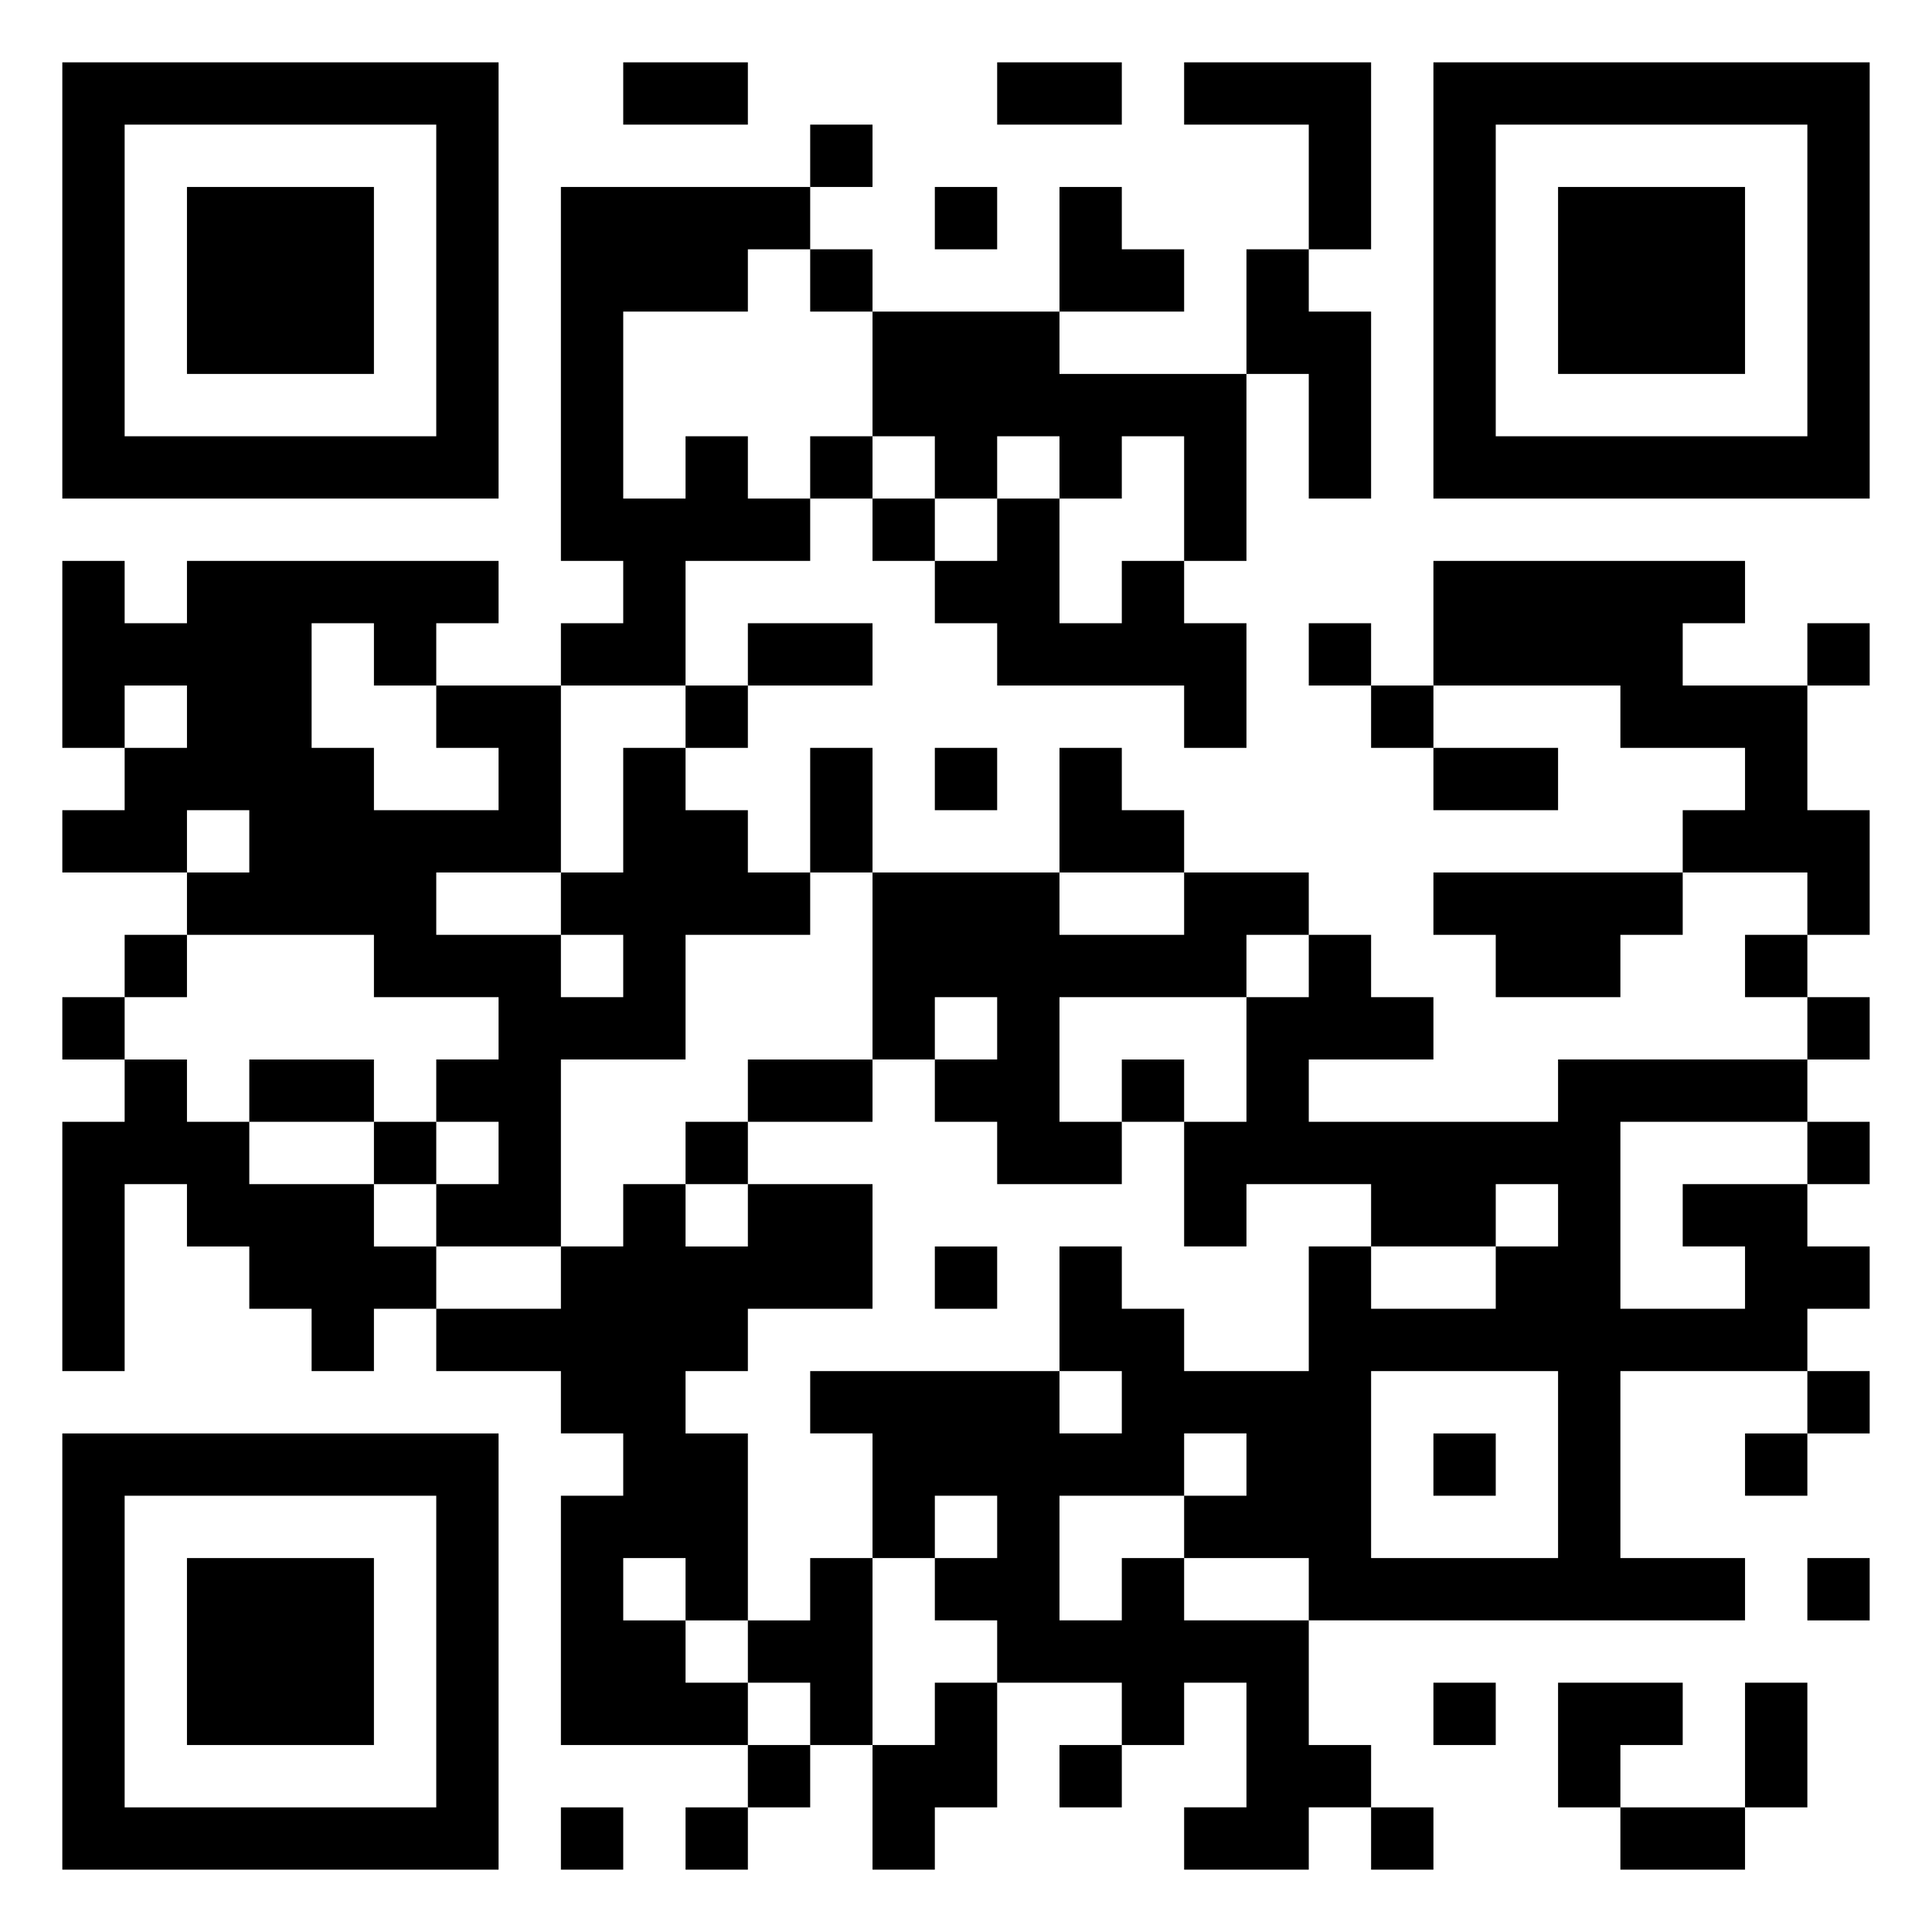 <svg xmlns="http://www.w3.org/2000/svg" viewBox="0 0 31 31"><path d="M1 1h7v7h-7zM10 1h2v1h-2zM16 1h2v1h-2zM19 1h3v3h-1v-2h-2zM23 1h7v7h-7zM2 2v5h5v-5zM13 2h1v1h-1zM24 2v5h5v-5zM3 3h3v3h-3zM9 3h4v1h-1v1h-2v3h1v-1h1v1h1v1h-2v2h-2v-1h1v-1h-1zM15 3h1v1h-1zM17 3h1v1h1v1h-2zM25 3h3v3h-3zM13 4h1v1h-1zM20 4h1v1h1v3h-1v-2h-1zM14 5h3v1h3v3h-1v-2h-1v1h-1v-1h-1v1h-1v-1h-1zM13 7h1v1h-1zM14 8h1v1h-1zM16 8h1v2h1v-1h1v1h1v2h-1v-1h-3v-1h-1v-1h1zM1 9h1v1h1v-1h5v1h-1v1h-1v-1h-1v2h1v1h2v-1h-1v-1h2v3h-2v1h2v1h1v-1h-1v-1h1v-2h1v1h1v1h1v1h-2v2h-2v3h-2v-1h1v-1h-1v-1h1v-1h-2v-1h-3v-1h1v-1h-1v1h-2v-1h1v-1h1v-1h-1v1h-1zM23 9h5v1h-1v1h2v2h1v2h-1v-1h-2v-1h1v-1h-2v-1h-3zM12 10h2v1h-2zM21 10h1v1h-1zM29 10h1v1h-1zM11 11h1v1h-1zM22 11h1v1h-1zM13 12h1v2h-1zM15 12h1v1h-1zM17 12h1v1h1v1h-2zM23 12h2v1h-2zM14 14h3v1h2v-1h2v1h-1v1h-3v2h1v1h-2v-1h-1v-1h1v-1h-1v1h-1zM23 14h4v1h-1v1h-2v-1h-1zM2 15h1v1h-1zM21 15h1v1h1v1h-2v1h4v-1h4v1h-3v3h2v-1h-1v-1h2v1h1v1h-1v1h-3v3h2v1h-7v-1h-2v-1h1v-1h-1v1h-2v2h1v-1h1v1h2v2h1v1h-1v1h-2v-1h1v-2h-1v1h-1v-1h-2v-1h-1v-1h1v-1h-1v1h-1v-2h-1v-1h4v1h1v-1h-1v-2h1v1h1v1h2v-2h1v1h2v-1h1v-1h-1v1h-2v-1h-2v1h-1v-2h1v-2h1zM28 15h1v1h-1zM1 16h1v1h-1zM29 16h1v1h-1zM2 17h1v1h1v1h2v1h1v1h-1v1h-1v-1h-1v-1h-1v-1h-1v3h-1v-4h1zM4 17h2v1h-2zM12 17h2v1h-2zM18 17h1v1h-1zM6 18h1v1h-1zM11 18h1v1h-1zM29 18h1v1h-1zM10 19h1v1h1v-1h2v2h-2v1h-1v1h1v3h-1v-1h-1v1h1v1h1v1h-3v-4h1v-1h-1v-1h-2v-1h2v-1h1zM15 20h1v1h-1zM22 22v3h3v-3zM29 22h1v1h-1zM1 23h7v7h-7zM23 23h1v1h-1zM28 23h1v1h-1zM2 24v5h5v-5zM3 25h3v3h-3zM13 25h1v3h-1v-1h-1v-1h1zM29 25h1v1h-1zM15 27h1v2h-1v1h-1v-2h1zM23 27h1v1h-1zM25 27h2v1h-1v1h-1zM28 27h1v2h-1zM12 28h1v1h-1zM17 28h1v1h-1zM9 29h1v1h-1zM11 29h1v1h-1zM22 29h1v1h-1zM26 29h2v1h-2z"/></svg>
